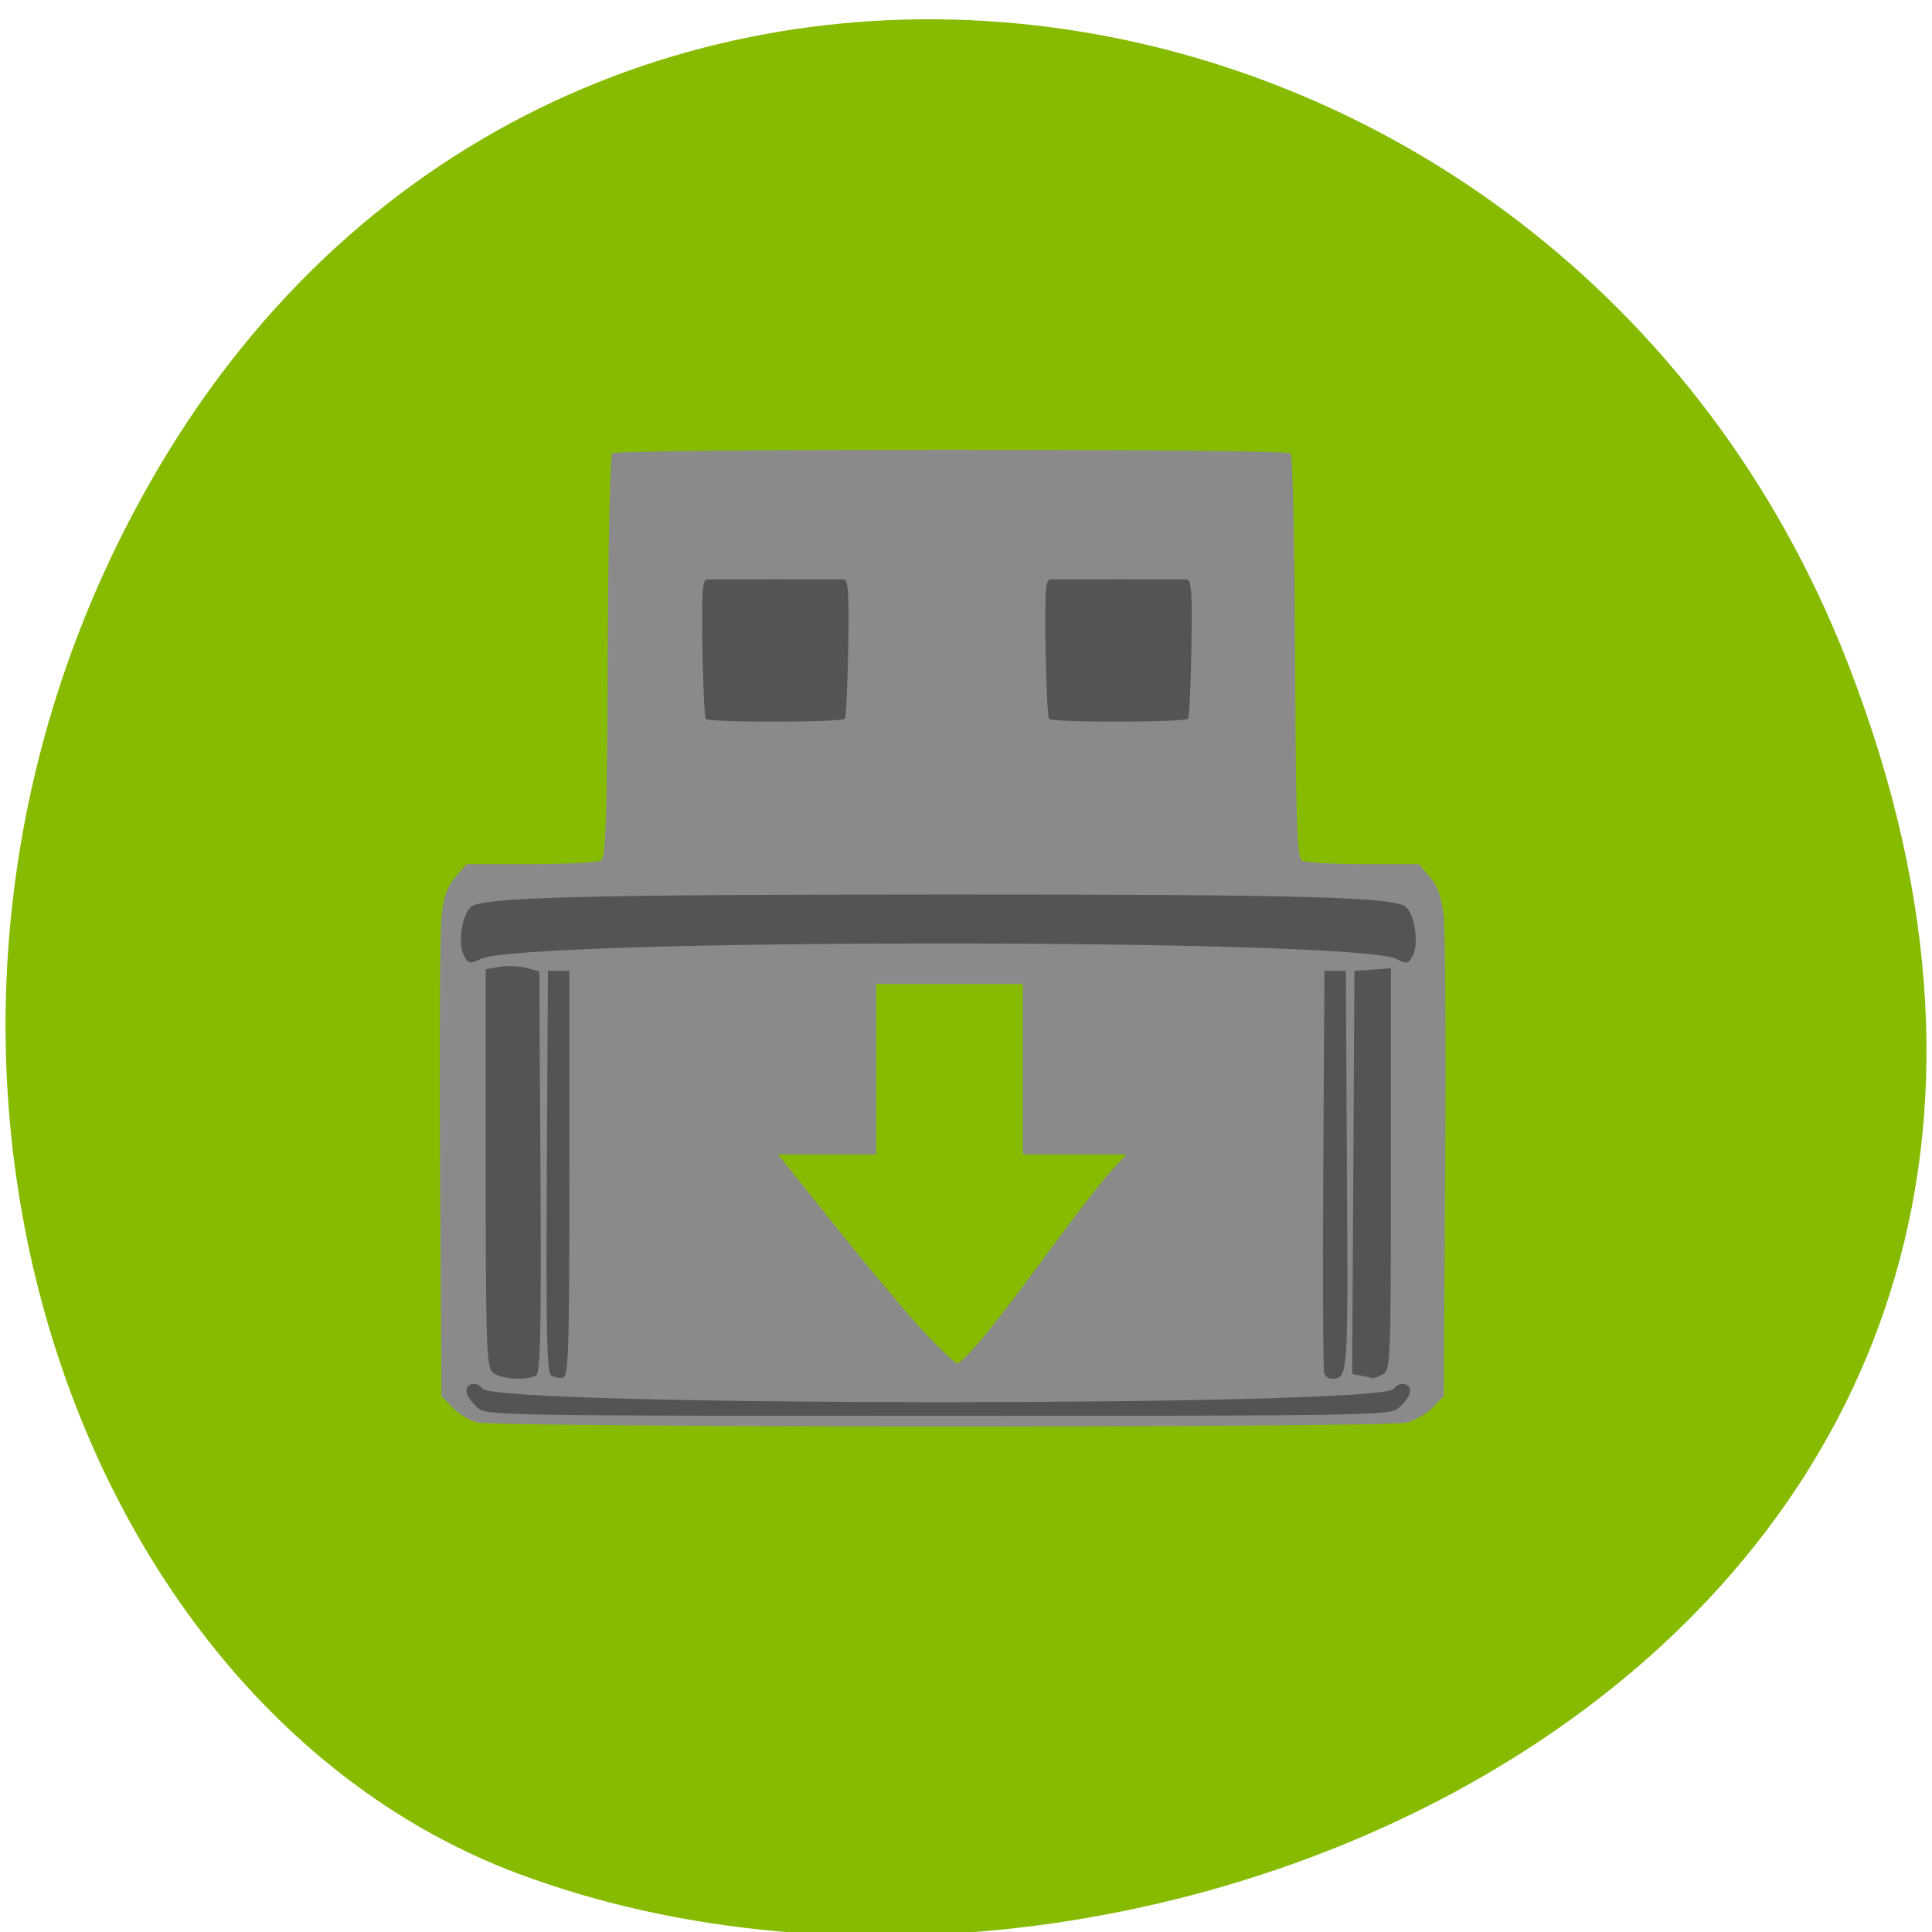 <svg xmlns="http://www.w3.org/2000/svg" viewBox="0 0 256 256"><g color="#000" fill="#87bb01"><path d="m 244.84 882.37 c 49.681 128.5 -89.55 194.42 -176.23 161.67 -60.5 -22.859 -90.65 -113.97 -47.683 -187.62 54.22 -92.93 185.6 -73.16 223.92 25.949 z" transform="matrix(1 0 0 0.992 0 -787.44)"/></g><g transform="matrix(0.906 0 0 0.972 -136.85 -102.11)"><path d="m 220.72 298.94 c -1.08 -0.286 -2.672 -1.205 -3.536 -2.043 l -1.572 -1.523 l -0.206 -30.839 c -0.113 -16.962 -0.017 -32.491 0.213 -34.511 0.307 -2.691 0.849 -4.137 2.031 -5.416 l 1.612 -1.745 l 9.427 -0.009 c 5.185 -0.004 9.808 -0.229 10.273 -0.498 0.677 -0.391 0.87 -5.934 0.964 -27.754 0.065 -14.996 0.359 -27.485 0.654 -27.753 0.7 -0.638 98.53 -0.638 99.23 0 0.295 0.269 0.589 12.757 0.654 27.753 0.094 21.819 0.287 27.363 0.964 27.754 0.466 0.269 4.51 0.493 8.987 0.498 l 8.141 0.009 l 1.612 1.745 c 1.182 1.279 1.724 2.725 2.031 5.416 0.23 2.02 0.326 17.549 0.213 34.511 l -0.206 30.839 l -1.56 1.511 c -0.858 0.831 -2.594 1.773 -3.858 2.093 -2.909 0.736 -133.29 0.7 -136.07 -0.038 z" fill="#8a8a8a"/><path d="m 221.08 297.09 c -0.726 -0.536 -1.498 -1.43 -1.715 -1.985 -0.53 -1.358 1.296 -1.957 2.281 -0.748 1.993 2.445 131.26 2.466 133.24 0.021 0.996 -1.226 2.832 -0.645 2.296 0.727 -0.217 0.555 -0.988 1.448 -1.715 1.985 -1.233 0.91 -5.708 0.975 -67.2 0.975 -61.49 0 -65.964 -0.065 -67.2 -0.975 z m 1.993 -4.968 c -0.869 -0.782 -0.986 -4.097 -0.986 -27.92 v -27.03 l 2.039 -0.321 c 1.121 -0.177 2.886 -0.106 3.921 0.156 l 1.882 0.477 l 0.163 27.303 c 0.128 21.468 -0.007 27.4 -0.627 27.755 -1.355 0.774 -5.358 0.512 -6.392 -0.418 z m 8.576 0.426 c -0.621 -0.361 -0.756 -6.306 -0.627 -27.803 l 0.163 -27.344 h 1.568 h 1.568 v 27.655 c 0 24.14 -0.12 27.674 -0.941 27.803 -0.518 0.081 -1.297 -0.059 -1.731 -0.311 z m 113.07 -0.245 c -0.165 -0.388 -0.227 -12.9 -0.137 -27.804 l 0.163 -27.1 h 1.568 h 1.568 l 0.163 27.344 c 0.168 28.19 0.165 28.23 -2.222 28.26 -0.442 0.005 -0.939 -0.309 -1.104 -0.697 z m 5.51 0.307 l -1.418 -0.245 l 0.163 -27.482 l 0.163 -27.482 l 2.666 -0.174 l 2.666 -0.174 v 27.393 c 0 26.505 -0.039 27.412 -1.214 27.978 -0.667 0.321 -1.303 0.55 -1.412 0.508 -0.109 -0.042 -0.836 -0.187 -1.616 -0.322 z m -131.32 -57.26 c -0.92 -1.547 -0.356 -5.447 0.96 -6.633 1.501 -1.353 16.18 -1.717 69.67 -1.727 52.14 -0.01 65.61 0.337 67.16 1.727 1.316 1.186 1.88 5.086 0.96 6.633 -0.666 1.119 -0.855 1.152 -2.433 0.418 -6.04 -2.812 -127.76 -2.798 -133.89 0.015 -1.561 0.717 -1.761 0.681 -2.423 -0.433 z m 35.36 -32.3 c -0.18 -0.262 -0.402 -4.645 -0.492 -9.738 -0.134 -7.564 -0.006 -9.265 0.701 -9.278 0.476 -0.009 4.96 -0.017 9.963 -0.017 5 0 9.487 0.008 9.963 0.017 0.707 0.014 0.835 1.726 0.7 9.361 -0.091 5.139 -0.315 9.478 -0.498 9.642 -0.563 0.507 -19.99 0.52 -20.337 0.014 z m 50.19 0 c -0.18 -0.262 -0.402 -4.645 -0.492 -9.738 -0.134 -7.564 -0.006 -9.265 0.701 -9.278 0.476 -0.009 4.96 -0.017 9.963 -0.017 5 0 9.487 0.008 9.963 0.017 0.707 0.014 0.835 1.726 0.7 9.361 -0.091 5.139 -0.315 9.478 -0.498 9.642 -0.563 0.507 -19.99 0.52 -20.337 0.014 z" fill="#545454"/></g><g fill="#87bb01"><path d="m 116.11 130.39 h 19.421 v 30.16 h -19.421 z"/><path d="m 122.73 176.82 c -1.997 -2.104 -7.234 -8.333 -11.637 -13.842 l -8.01 -10.02 h 23.1 h 23.1 l -2.19 2.368 c -1.204 1.302 -5.186 6.466 -8.847 11.474 -6.477 8.861 -10.601 13.842 -11.459 13.842 -0.232 0 -2.056 -1.721 -4.053 -3.825 z"/></g></svg>